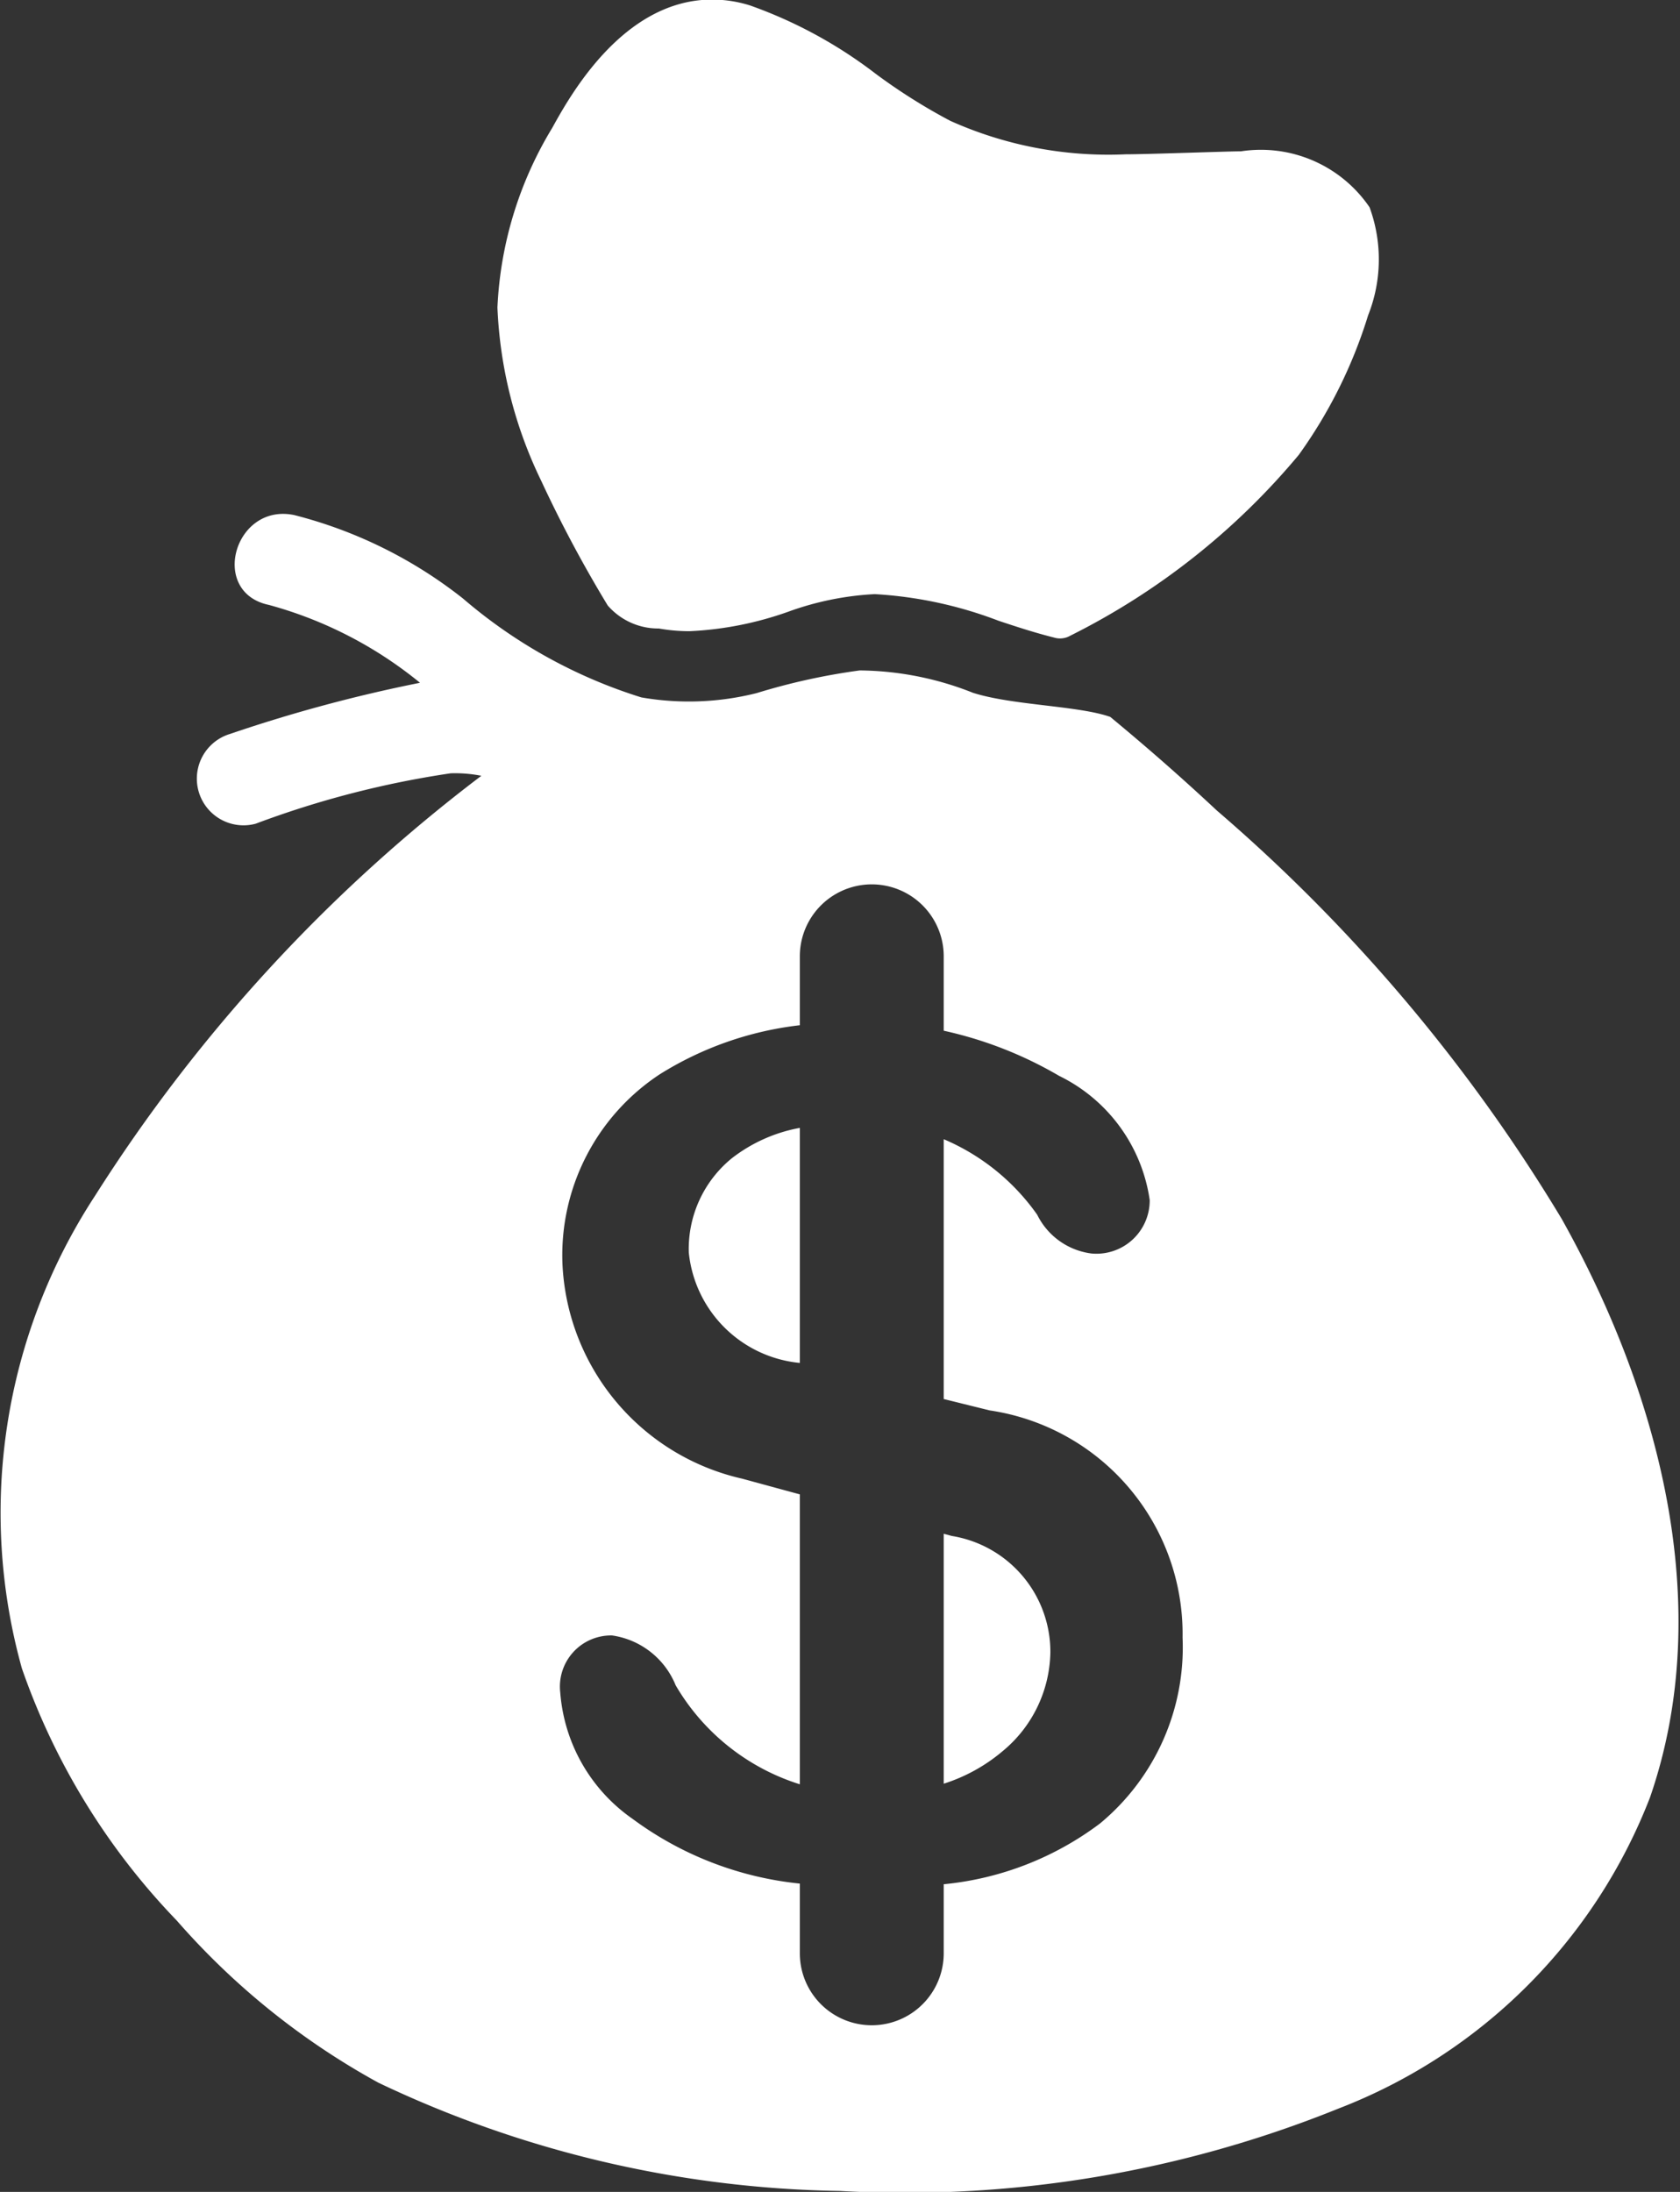 <svg xmlns="http://www.w3.org/2000/svg" width="23" height="30" viewBox="0 0 23 30">
  <rect x="0" y="0" width="23" height="30" fill="#333333" stroke="none"/>
  <defs>
    <style>
      .cls-1 {
        fill: #fff;
        fill-rule: evenodd;
      }
    </style>
  </defs>
  <path id="Budget_Icon" data-name="Budget Icon" class="cls-1" d="M2538.32,516.287a0.914,0.914,0,0,0,.7.315,2.4,2.4,0,0,0,.42.037h0a4.657,4.657,0,0,0,1.35-.266,4.067,4.067,0,0,1,1.18-.241h0.01a5.627,5.627,0,0,1,1.69.364c0.24,0.08.5,0.165,0.76,0.23a0.279,0.279,0,0,0,.22-0.024,9.734,9.734,0,0,0,3.13-2.475,6.576,6.576,0,0,0,.95-1.911,2.071,2.071,0,0,0,.02-1.479,1.8,1.8,0,0,0-1.76-.766c-0.18,0-1.28.041-1.58,0.041a5.285,5.285,0,0,1-2.4-.458,7.932,7.932,0,0,1-1.02-.643,6.249,6.249,0,0,0-1.72-.936,1.74,1.74,0,0,0-.52-0.081c-1.22,0-1.95,1.323-2.19,1.757a5.179,5.179,0,0,0-.75,2.458,5.989,5.989,0,0,0,.6,2.373A17.444,17.444,0,0,0,2538.32,516.287Zm1.11,8.856a1.689,1.689,0,0,0,1.52,1.511v-3.217a2.147,2.147,0,0,0-.93.415A1.6,1.6,0,0,0,2539.43,525.143Zm3.6,3.879-0.11-.03v3.421a2.345,2.345,0,0,0,.8-0.44,1.791,1.791,0,0,0,.66-1.359A1.607,1.607,0,0,0,2543.03,529.022Zm8.35-4.34a22.988,22.988,0,0,0-4.72-5.588c-0.5-.467-0.97-0.877-1.46-1.282-0.44-.155-1.34-0.157-1.88-0.33a4.279,4.279,0,0,0-1.55-.306,8.775,8.775,0,0,0-1.41.31,3.792,3.792,0,0,1-1.58.059,6.89,6.89,0,0,1-2.44-1.352,6.18,6.18,0,0,0-2.31-1.143c-0.82-.173-1.17,1.056-0.35,1.229a5.581,5.581,0,0,1,2.07,1.066v0a20.467,20.467,0,0,0-2.6.7,0.639,0.639,0,0,0,.35,1.229,12.977,12.977,0,0,1,2.67-.69,1.862,1.862,0,0,1,.42.034,21.956,21.956,0,0,0-5.29,5.75,7.924,7.924,0,0,0-1,6.468,9.415,9.415,0,0,0,2.12,3.45,10.122,10.122,0,0,0,2.76,2.219,15.22,15.22,0,0,0,6.32,1.482,15.837,15.837,0,0,0,6.82-1.126,7.442,7.442,0,0,0,4.27-4.262C2553.5,529.966,2552.7,527.036,2551.38,524.682Zm-6.32,8.275a4.233,4.233,0,0,1-2.14.832v0.945a0.985,0.985,0,0,1-1.97,0V533.78a4.632,4.632,0,0,1-2.29-.886,2.321,2.321,0,0,1-.99-1.73,0.7,0.7,0,0,1,.71-0.78,1.11,1.11,0,0,1,.87.682,3.013,3.013,0,0,0,1.7,1.355v-3.968l-0.79-.215a3.162,3.162,0,0,1-2.46-2.945,2.966,2.966,0,0,1,1.33-2.588,4.6,4.6,0,0,1,1.92-.673v-0.943a0.985,0.985,0,0,1,1.97,0v1.018a5.421,5.421,0,0,1,1.58.618,2.248,2.248,0,0,1,1.24,1.7,0.729,0.729,0,0,1-.8.731,0.964,0.964,0,0,1-.74-0.53,2.994,2.994,0,0,0-1.28-1.034v3.556l0.63,0.156a3.093,3.093,0,0,1,2.64,3.11A3.128,3.128,0,0,1,2545.06,532.957Z" transform="translate(-2530 -508)"/>
</svg>
